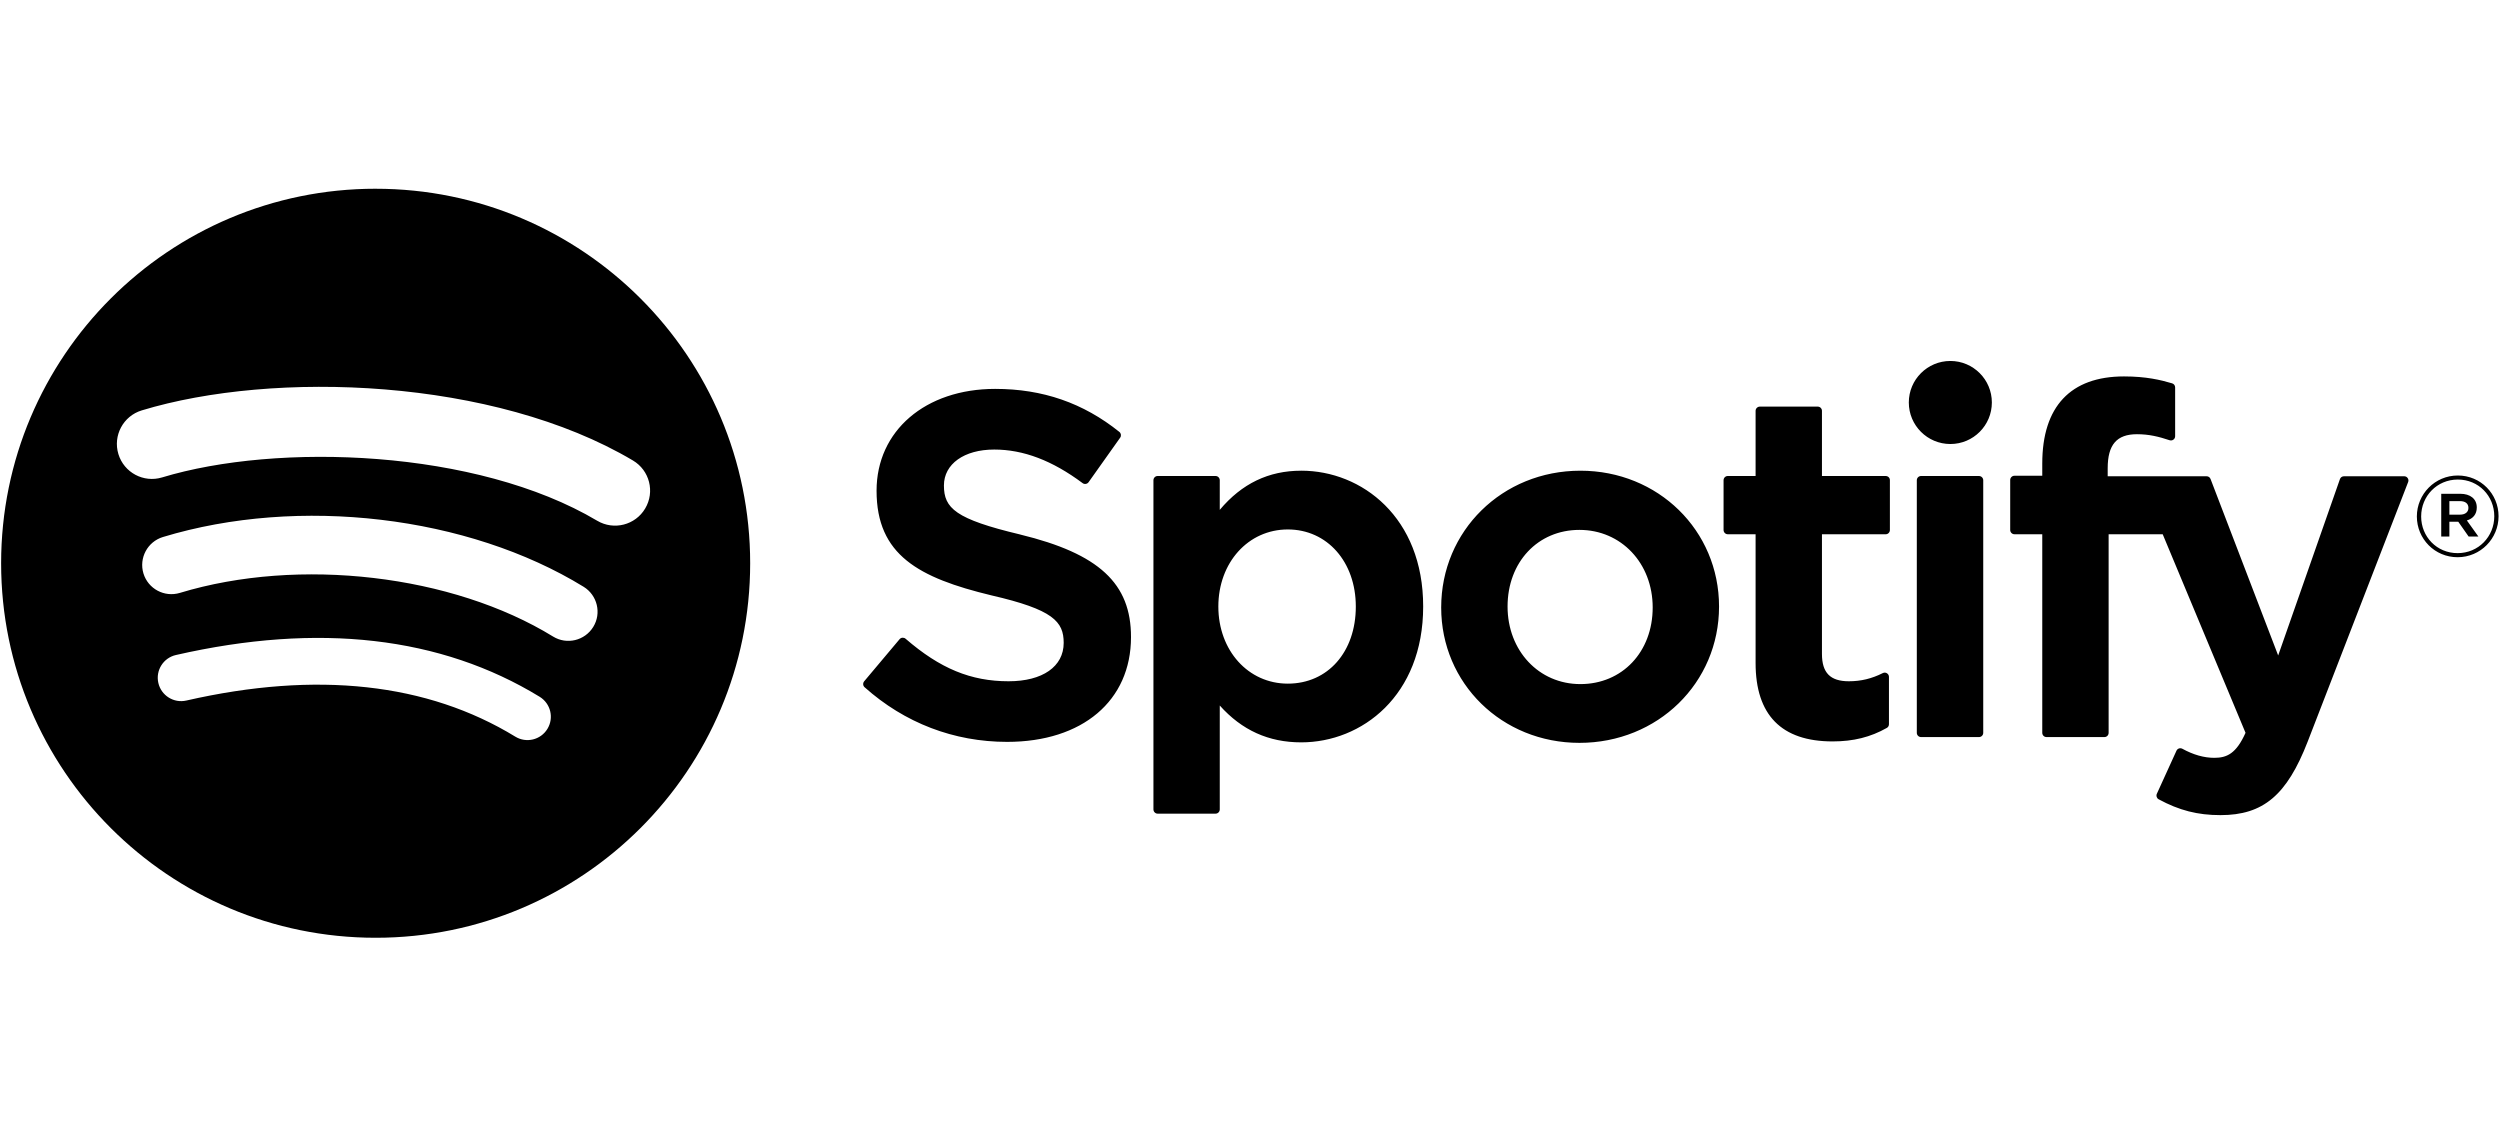 <?xml version="1.0" encoding="UTF-8"?>
<svg width="160px" height="72px" viewBox="0 0 160 72" version="1.1" xmlns="http://www.w3.org/2000/svg" xmlns:xlink="http://www.w3.org/1999/xlink">
    <!-- Generator: Sketch 51 (57462) - http://www.bohemiancoding.com/sketch -->
    <title>customer/spotify</title>
    <desc>Created with Sketch.</desc>
    <defs></defs>
    <g id="customer/spotify" stroke="none" stroke-width="1" fill="none" fill-rule="evenodd">
        <g id="spotify" transform="translate(0, 12)" fill="#000000" fill-rule="nonzero">
            <path d="M24.042,0.079 C10.804,0.079 0.072,10.811 0.072,24.048 C0.072,37.287 10.804,48.017 24.042,48.017 C37.281,48.017 48.011,37.287 48.011,24.048 C48.011,10.812 37.281,0.08 24.042,0.08 L24.042,0.079 Z M35.034,34.65 C34.605,35.354 33.683,35.577 32.979,35.145 C27.351,31.707 20.266,30.929 11.923,32.835 C11.119,33.018 10.318,32.514 10.134,31.71 C9.95,30.906 10.452,30.104 11.258,29.921 C20.389,27.835 28.221,28.733 34.539,32.594 C35.243,33.027 35.466,33.945 35.034,34.65 Z M37.968,28.123 C37.427,29.002 36.276,29.28 35.397,28.739 C28.955,24.779 19.133,23.632 11.513,25.945 C10.524,26.244 9.48,25.687 9.18,24.7 C8.883,23.712 9.44,22.67 10.427,22.369 C19.132,19.728 29.953,21.008 37.352,25.554 C38.231,26.095 38.509,27.246 37.968,28.123 L37.968,28.123 Z M38.22,21.327 C30.494,16.738 17.749,16.317 10.373,18.555 C9.189,18.914 7.936,18.246 7.577,17.061 C7.218,15.876 7.886,14.625 9.072,14.265 C17.538,11.694 31.614,12.191 40.508,17.471 C41.575,18.103 41.925,19.479 41.292,20.543 C40.662,21.608 39.283,21.959 38.221,21.327 L38.22,21.327 Z M65.285,22.206 C61.146,21.219 60.411,20.527 60.411,19.071 C60.411,17.696 61.704,16.771 63.631,16.771 C65.497,16.771 67.346,17.473 69.287,18.92 C69.344,18.964 69.418,18.981 69.49,18.97 C69.564,18.959 69.627,18.919 69.67,18.859 L71.691,16.011 C71.774,15.894 71.751,15.732 71.639,15.642 C69.33,13.789 66.731,12.889 63.691,12.889 C59.223,12.889 56.1,15.57 56.1,19.407 C56.1,23.522 58.794,24.979 63.448,26.103 C67.406,27.015 68.076,27.78 68.076,29.145 C68.076,30.66 66.725,31.601 64.55,31.601 C62.134,31.601 60.162,30.786 57.958,28.879 C57.903,28.831 57.829,28.811 57.76,28.813 C57.686,28.819 57.62,28.854 57.574,28.908 L55.307,31.604 C55.213,31.719 55.224,31.885 55.333,31.982 C57.898,34.272 61.052,35.48 64.458,35.48 C69.272,35.48 72.384,32.849 72.384,28.776 C72.392,25.34 70.334,23.436 65.294,22.21 L65.285,22.206 Z M83.277,18.125 C81.191,18.125 79.479,18.947 78.065,20.631 L78.065,18.735 C78.065,18.585 77.945,18.464 77.796,18.464 L74.089,18.464 C73.941,18.464 73.82,18.585 73.82,18.735 L73.82,39.802 C73.82,39.95 73.941,40.074 74.089,40.074 L77.796,40.074 C77.945,40.074 78.065,39.95 78.065,39.802 L78.065,33.153 C79.479,34.735 81.191,35.511 83.277,35.511 C87.156,35.511 91.083,32.526 91.083,26.819 C91.088,21.111 87.161,18.124 83.28,18.124 L83.277,18.125 Z M86.772,26.819 C86.772,29.724 84.983,31.753 82.419,31.753 C79.886,31.753 77.974,29.632 77.974,26.819 C77.974,24.005 79.886,21.885 82.419,21.885 C84.94,21.885 86.772,23.959 86.772,26.818 L86.772,26.819 Z M101.143,18.125 C96.149,18.125 92.236,21.97 92.236,26.881 C92.236,31.739 96.123,35.543 101.083,35.543 C106.095,35.543 110.019,31.71 110.019,26.819 C110.019,21.944 106.121,18.125 101.143,18.125 L101.143,18.125 Z M101.143,31.782 C98.487,31.782 96.484,29.646 96.484,26.817 C96.484,23.975 98.419,21.913 101.083,21.913 C103.757,21.913 105.772,24.048 105.772,26.879 C105.772,29.721 103.825,31.782 101.143,31.782 Z M120.684,18.464 L116.605,18.464 L116.605,14.294 C116.605,14.145 116.485,14.023 116.336,14.023 L112.63,14.023 C112.481,14.023 112.358,14.145 112.358,14.294 L112.358,18.464 L110.577,18.464 C110.429,18.464 110.308,18.585 110.308,18.735 L110.308,21.92 C110.308,22.069 110.429,22.192 110.577,22.192 L112.358,22.192 L112.358,30.433 C112.358,33.762 114.015,35.451 117.287,35.451 C118.615,35.451 119.717,35.176 120.756,34.587 C120.842,34.541 120.893,34.449 120.893,34.352 L120.893,31.318 C120.893,31.226 120.844,31.138 120.764,31.089 C120.684,31.037 120.584,31.035 120.501,31.077 C119.788,31.435 119.098,31.601 118.326,31.601 C117.138,31.601 116.605,31.06 116.605,29.852 L116.605,22.193 L120.684,22.193 C120.833,22.193 120.953,22.071 120.953,21.921 L120.953,18.737 C120.959,18.587 120.839,18.465 120.687,18.465 L120.684,18.464 Z M134.892,18.48 L134.892,17.968 C134.892,16.461 135.47,15.79 136.764,15.79 C137.537,15.79 138.158,15.943 138.854,16.175 C138.94,16.202 139.028,16.188 139.097,16.137 C139.169,16.086 139.209,16.004 139.209,15.917 L139.209,12.794 C139.209,12.675 139.134,12.569 139.017,12.534 C138.284,12.315 137.345,12.091 135.937,12.091 C132.517,12.091 130.705,14.019 130.705,17.663 L130.705,18.448 L128.925,18.448 C128.776,18.448 128.653,18.569 128.653,18.719 L128.653,21.92 C128.653,22.069 128.776,22.192 128.925,22.192 L130.705,22.192 L130.705,34.901 C130.705,35.053 130.828,35.173 130.977,35.173 L134.681,35.173 C134.832,35.173 134.952,35.053 134.952,34.901 L134.952,22.192 L138.413,22.192 L143.714,34.901 C143.113,36.235 142.52,36.501 141.713,36.501 C141.06,36.501 140.371,36.307 139.669,35.92 C139.604,35.886 139.523,35.88 139.455,35.9 C139.383,35.926 139.323,35.978 139.294,36.046 L138.038,38.803 C137.978,38.934 138.029,39.086 138.155,39.155 C139.466,39.865 140.648,40.168 142.111,40.168 C144.847,40.168 146.361,38.891 147.692,35.462 L154.121,18.851 C154.155,18.767 154.144,18.673 154.092,18.599 C154.044,18.525 153.961,18.481 153.872,18.481 L150.014,18.481 C149.896,18.481 149.793,18.554 149.756,18.663 L145.803,29.95 L141.475,18.655 C141.435,18.55 141.335,18.481 141.224,18.481 L134.892,18.481 L134.892,18.48 Z M126.655,18.464 L122.948,18.464 C122.799,18.464 122.676,18.585 122.676,18.735 L122.676,34.901 C122.676,35.053 122.799,35.173 122.948,35.173 L126.655,35.173 C126.804,35.173 126.927,35.053 126.927,34.901 L126.927,18.736 C126.927,18.587 126.806,18.465 126.655,18.465 L126.655,18.464 Z M124.823,11.102 C123.355,11.102 122.164,12.291 122.164,13.759 C122.164,15.227 123.355,16.417 124.823,16.417 C126.291,16.417 127.479,15.227 127.479,13.759 C127.479,12.291 126.288,11.102 124.823,11.102 Z M157.287,23.662 C155.821,23.662 154.679,22.484 154.679,21.054 C154.679,19.623 155.835,18.432 157.301,18.432 C158.766,18.432 159.908,19.61 159.908,21.039 C159.908,22.469 158.752,23.662 157.287,23.662 Z M157.301,18.691 C155.964,18.691 154.954,19.753 154.954,21.054 C154.954,22.353 155.958,23.401 157.287,23.401 C158.623,23.401 159.634,22.34 159.634,21.039 C159.634,19.739 158.629,18.691 157.301,18.691 Z M157.879,21.307 L158.618,22.34 L157.994,22.34 L157.33,21.392 L156.76,21.392 L156.76,22.34 L156.239,22.34 L156.239,19.602 L157.458,19.602 C158.097,19.602 158.514,19.928 158.514,20.475 C158.517,20.924 158.257,21.198 157.882,21.307 L157.879,21.307 Z M157.438,20.072 L156.76,20.072 L156.76,20.938 L157.438,20.938 C157.776,20.938 157.979,20.772 157.979,20.504 C157.979,20.223 157.776,20.072 157.438,20.072 Z" id="Shape"></path>
        </g>
    </g>
</svg>